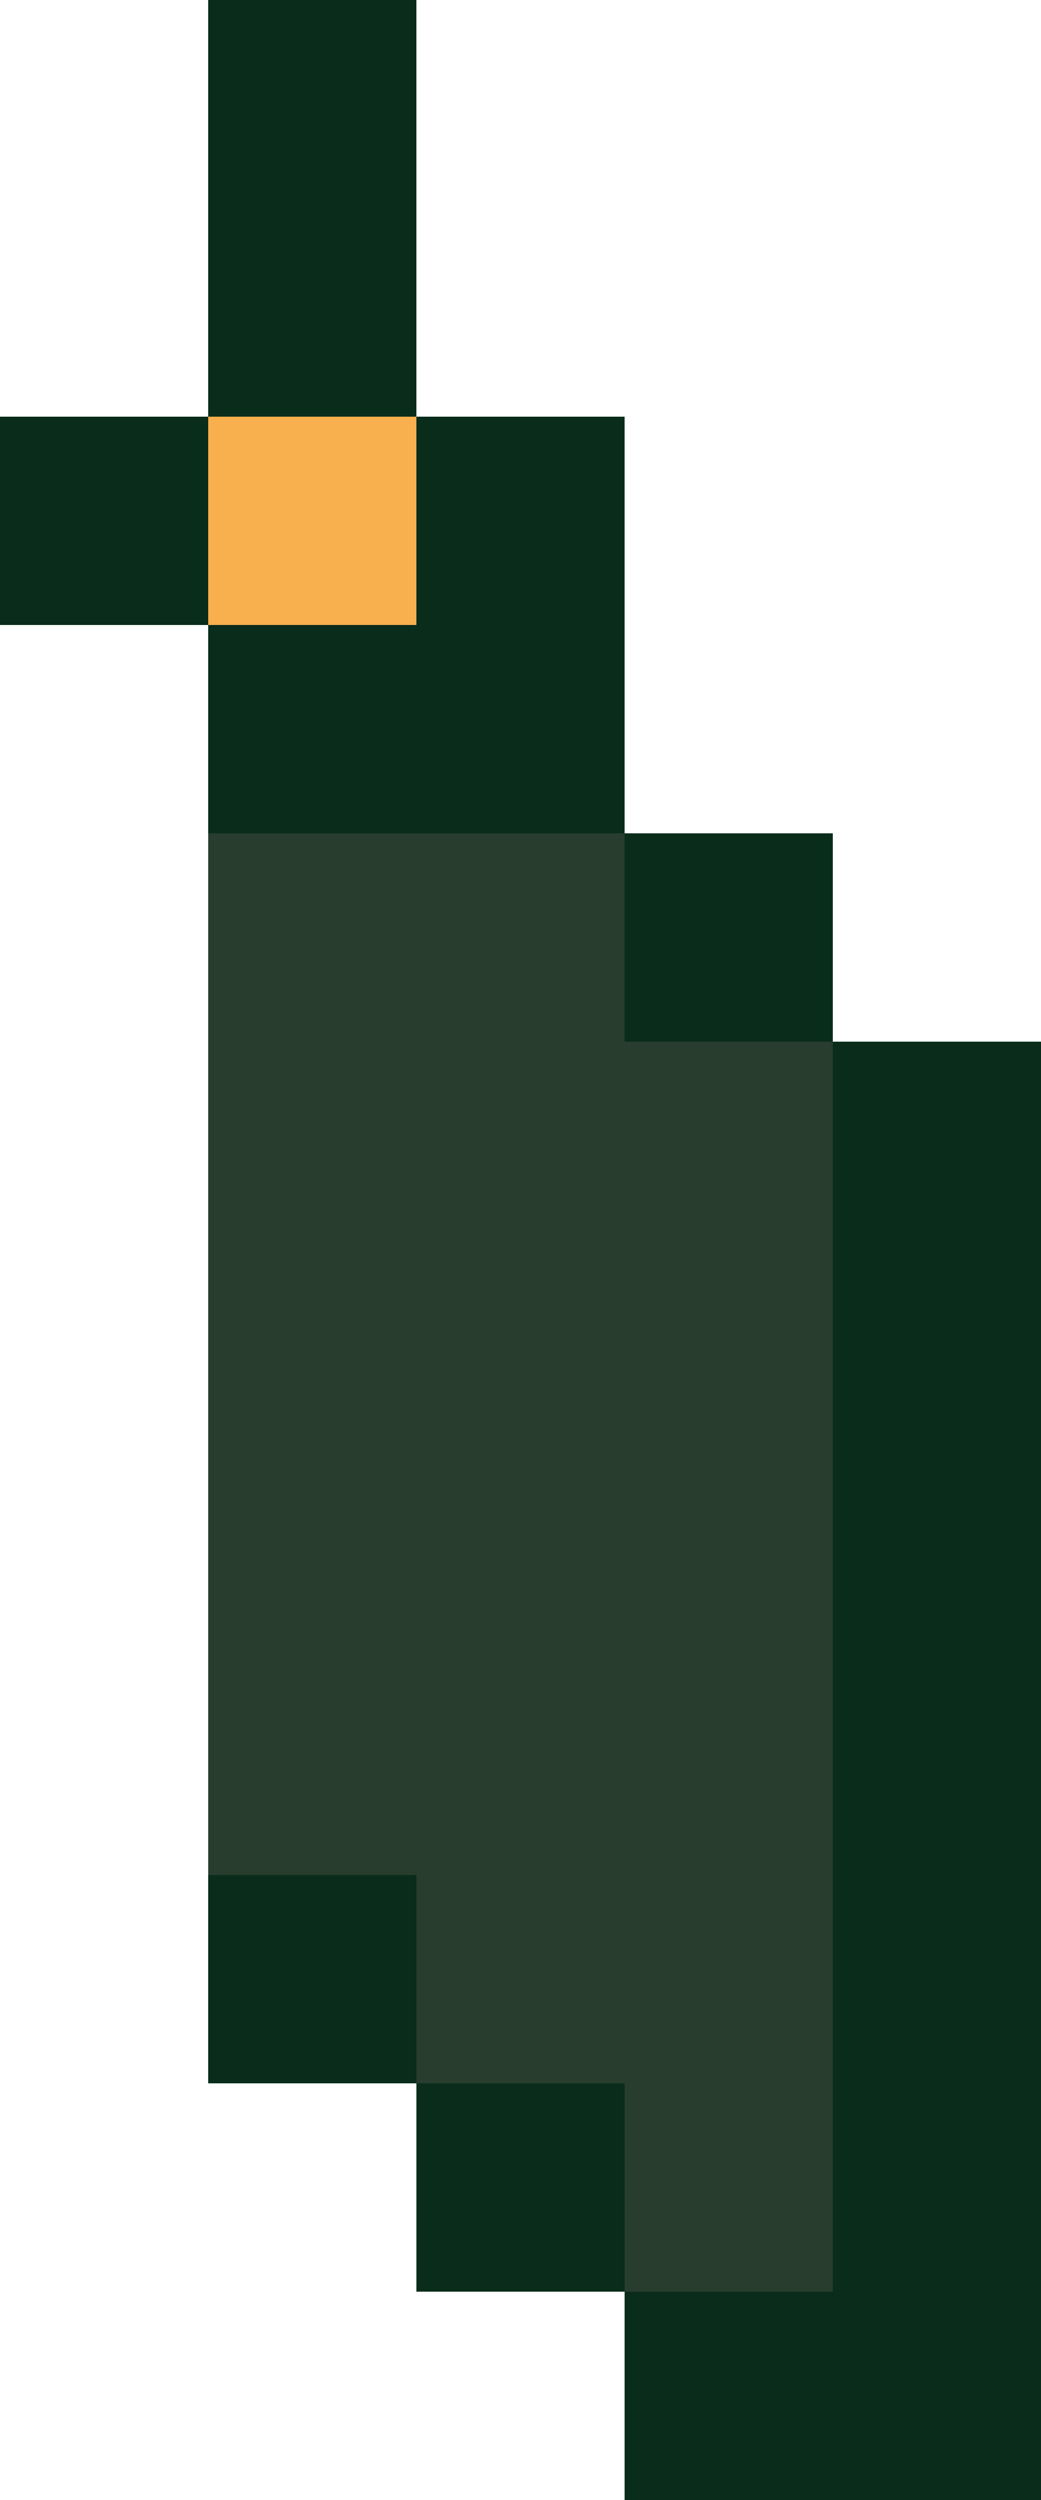 <svg xmlns="http://www.w3.org/2000/svg" viewBox="0 0 5 12"><path d="M4 5V4H3V2H2V0H1v2H0v1h1v7h1v1h1v1h2V5z" fill="#092c1b"/><path d="M1 2h1v1H1z" fill="#f8af4e"/><path d="M3 5V4H1v5h1v1h1v1h1V5z" fill="#283d2e"/></svg>
